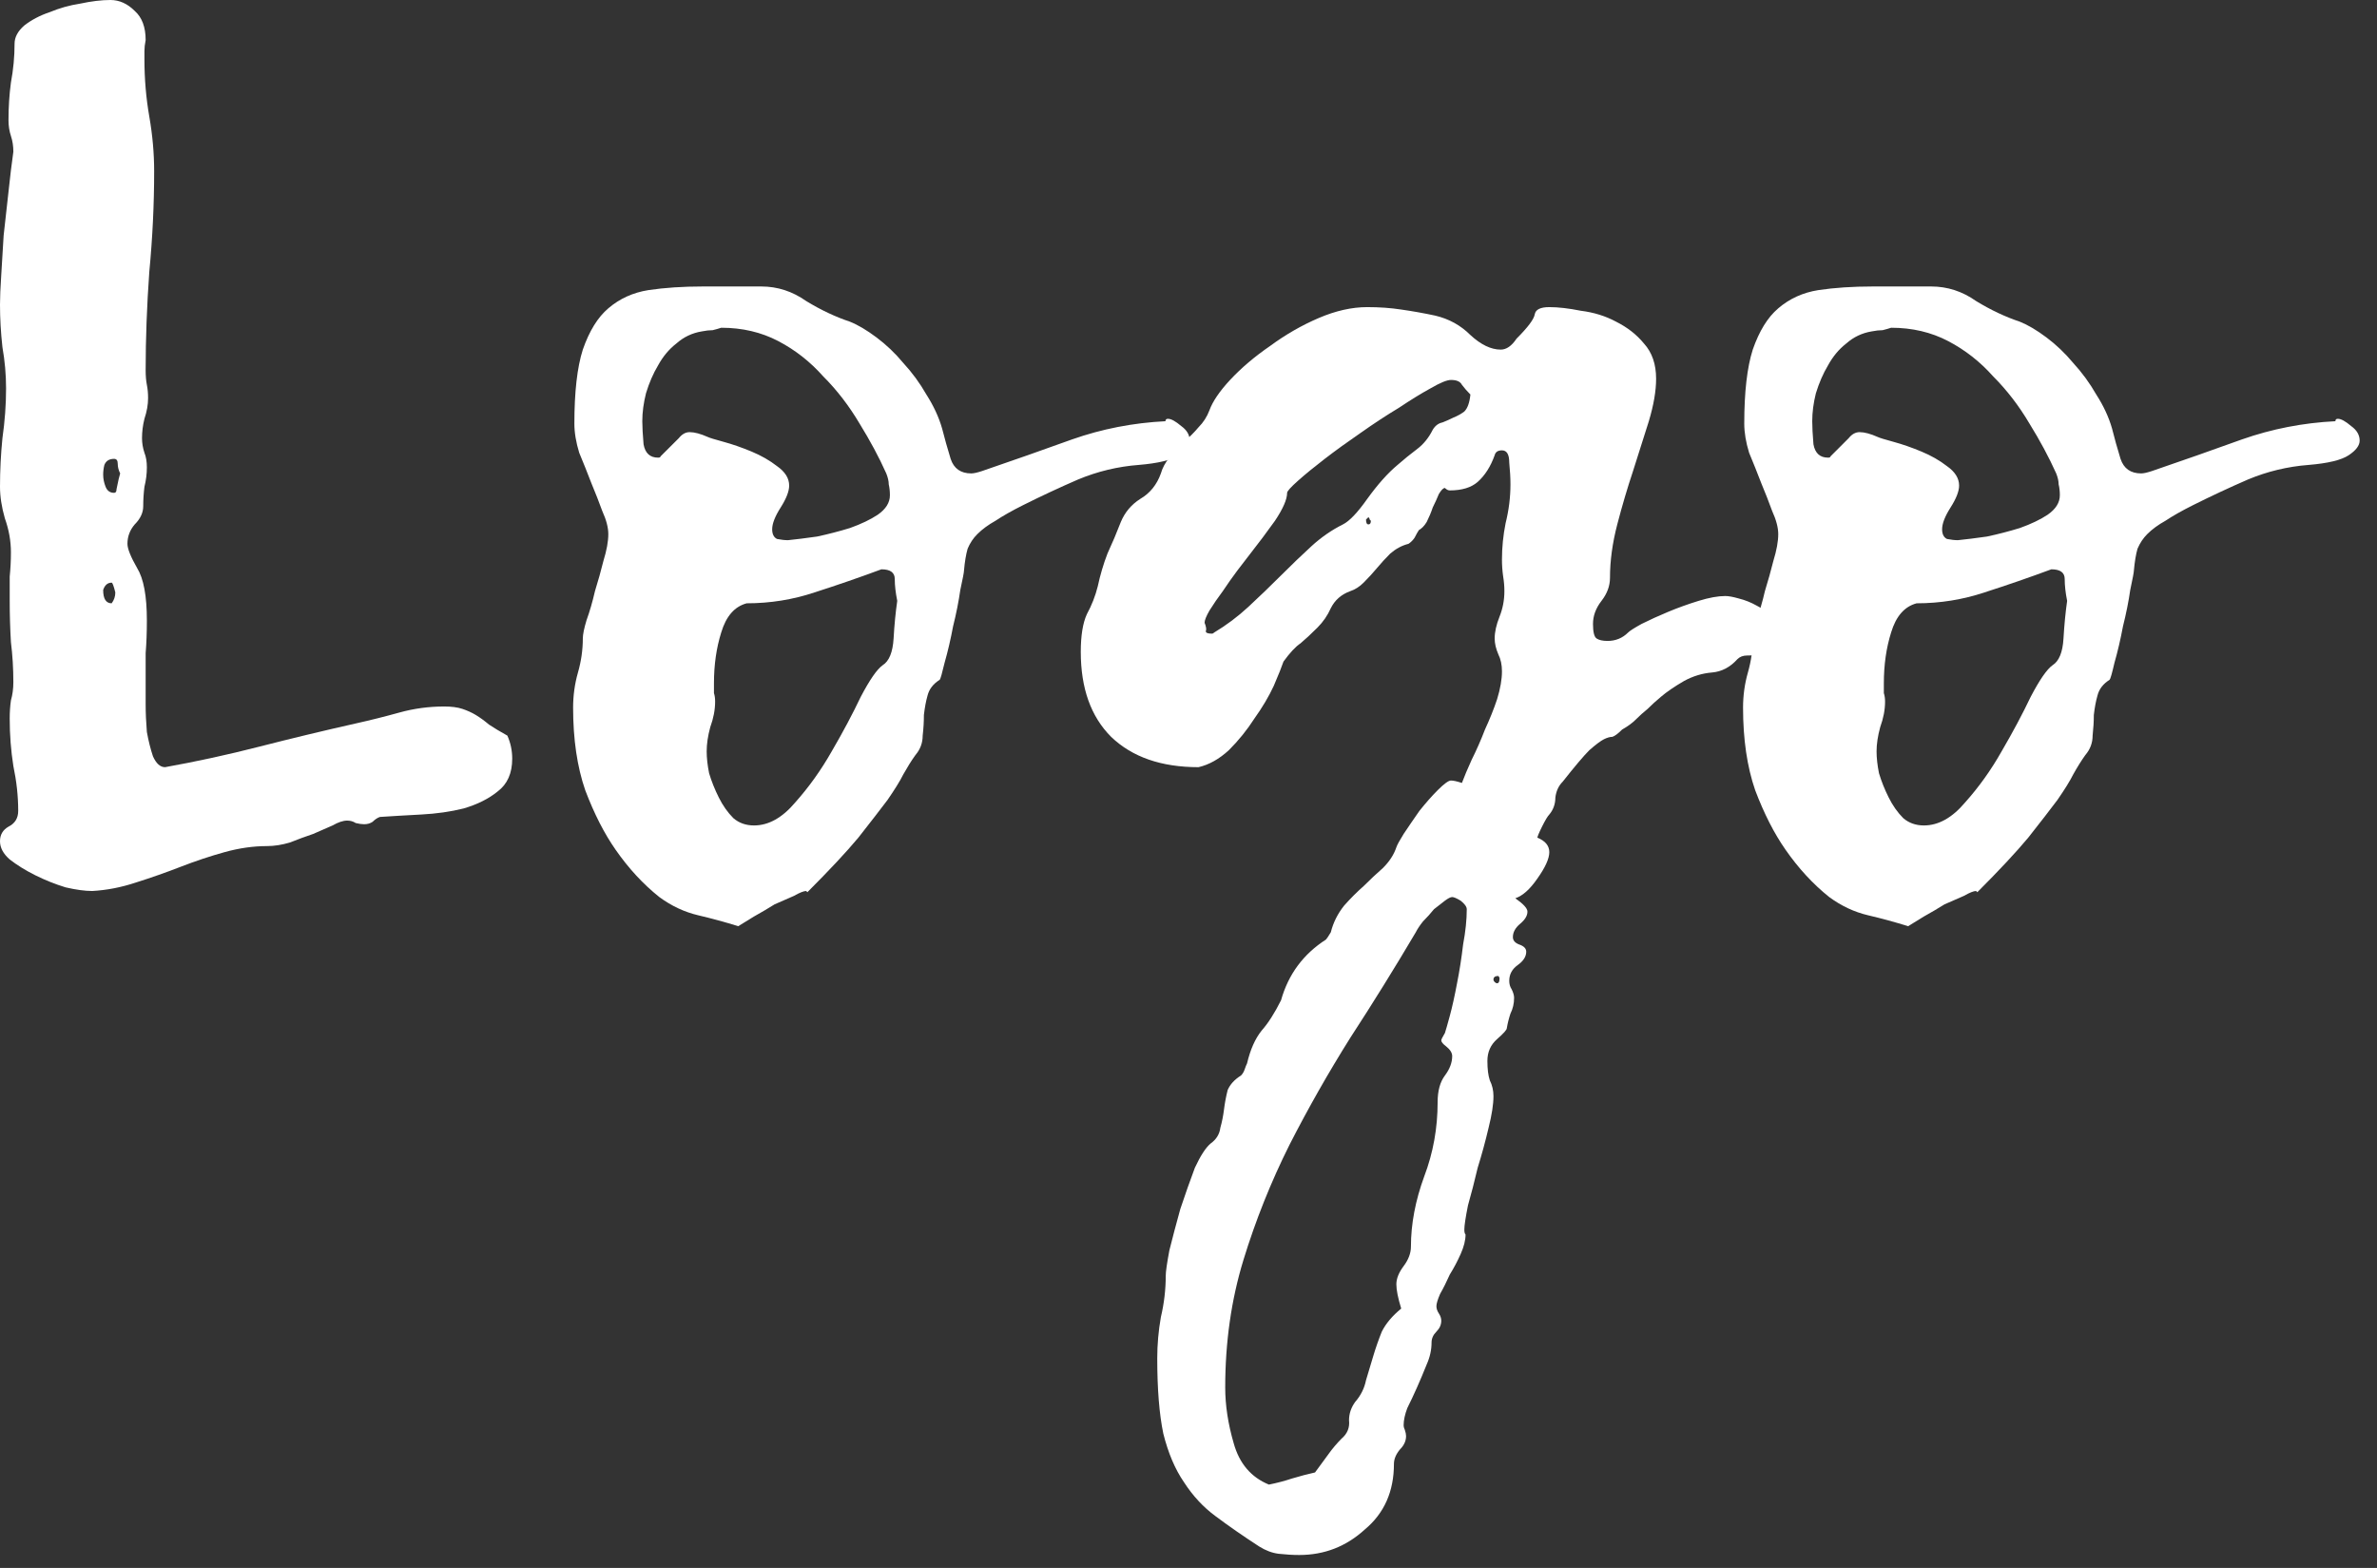 <svg width="47" height="31" viewBox="0 0 47 31" fill="none" xmlns="http://www.w3.org/2000/svg">
<rect x="0" y="0" width="47" height="31" fill="#333333" stroke="none"/>
<path d="M10.032 14.544C10.096 14.688 10.128 14.84 10.128 15C10.128 15.288 10.032 15.504 9.84 15.648C9.664 15.792 9.44 15.904 9.168 15.984C8.912 16.048 8.632 16.088 8.328 16.104C8.024 16.12 7.752 16.136 7.512 16.152C7.464 16.168 7.416 16.2 7.368 16.248C7.32 16.28 7.264 16.296 7.2 16.296C7.152 16.296 7.096 16.288 7.032 16.272C6.984 16.24 6.928 16.224 6.864 16.224C6.784 16.224 6.688 16.256 6.576 16.32C6.464 16.368 6.336 16.424 6.192 16.488C6.048 16.536 5.896 16.592 5.736 16.656C5.576 16.704 5.424 16.728 5.28 16.728C5.008 16.728 4.728 16.768 4.44 16.848C4.152 16.928 3.864 17.024 3.576 17.136C3.288 17.248 2.992 17.352 2.688 17.448C2.4 17.544 2.112 17.6 1.824 17.616C1.68 17.616 1.504 17.592 1.296 17.544C1.088 17.48 0.888 17.4 0.696 17.304C0.504 17.208 0.336 17.104 0.192 16.992C0.064 16.88 0 16.76 0 16.632C0 16.504 0.056 16.408 0.168 16.344C0.296 16.28 0.36 16.176 0.36 16.032C0.36 15.744 0.328 15.448 0.264 15.144C0.216 14.84 0.192 14.528 0.192 14.208C0.192 14.08 0.2 13.96 0.216 13.848C0.248 13.736 0.264 13.616 0.264 13.488C0.264 13.216 0.248 12.952 0.216 12.696C0.2 12.424 0.192 12.152 0.192 11.88C0.192 11.72 0.192 11.56 0.192 11.4C0.208 11.24 0.216 11.08 0.216 10.92C0.216 10.696 0.176 10.472 0.096 10.248C0.032 10.024 0 9.816 0 9.624C0 9.304 0.016 8.984 0.048 8.664C0.096 8.328 0.12 8 0.12 7.68C0.12 7.408 0.096 7.136 0.048 6.864C0.016 6.576 0 6.296 0 6.024C0 5.88 0.008 5.688 0.024 5.448C0.04 5.208 0.056 4.944 0.072 4.656C0.104 4.368 0.136 4.08 0.168 3.792C0.2 3.488 0.232 3.224 0.264 3C0.264 2.888 0.248 2.784 0.216 2.688C0.184 2.592 0.168 2.488 0.168 2.376C0.168 2.12 0.184 1.872 0.216 1.632C0.264 1.376 0.288 1.12 0.288 0.864C0.288 0.736 0.352 0.616 0.48 0.504C0.624 0.392 0.792 0.304 0.984 0.24C1.176 0.16 1.376 0.104 1.584 0.072C1.808 0.024 2.008 0 2.184 0C2.36 0 2.52 0.072 2.664 0.216C2.808 0.344 2.88 0.536 2.88 0.792C2.864 0.872 2.856 0.944 2.856 1.008C2.856 1.056 2.856 1.112 2.856 1.176C2.856 1.56 2.888 1.936 2.952 2.304C3.016 2.672 3.048 3.032 3.048 3.384C3.048 4.04 3.016 4.704 2.952 5.376C2.904 6.048 2.88 6.696 2.88 7.32C2.88 7.432 2.888 7.528 2.904 7.608C2.92 7.688 2.928 7.776 2.928 7.872C2.928 8 2.904 8.136 2.856 8.28C2.824 8.408 2.808 8.536 2.808 8.664C2.808 8.76 2.824 8.856 2.856 8.952C2.888 9.032 2.904 9.128 2.904 9.24C2.904 9.368 2.888 9.496 2.856 9.624C2.84 9.752 2.832 9.88 2.832 10.008C2.832 10.136 2.776 10.256 2.664 10.368C2.568 10.48 2.52 10.608 2.52 10.752C2.52 10.848 2.584 11.008 2.712 11.232C2.84 11.44 2.904 11.784 2.904 12.264C2.904 12.504 2.896 12.72 2.88 12.912C2.88 13.088 2.88 13.28 2.88 13.488C2.88 13.584 2.88 13.728 2.88 13.92C2.88 14.096 2.888 14.28 2.904 14.472C2.936 14.648 2.976 14.808 3.024 14.952C3.088 15.096 3.168 15.168 3.264 15.168C3.888 15.056 4.512 14.92 5.136 14.76C5.76 14.6 6.392 14.448 7.032 14.304C7.32 14.24 7.608 14.168 7.896 14.088C8.184 14.008 8.48 13.968 8.784 13.968C8.928 13.968 9.048 13.984 9.144 14.016C9.24 14.048 9.328 14.088 9.408 14.136C9.488 14.184 9.576 14.248 9.672 14.328C9.768 14.392 9.888 14.464 10.032 14.544ZM2.208 11.928C2.256 11.864 2.28 11.792 2.28 11.712C2.248 11.584 2.224 11.52 2.208 11.52C2.128 11.52 2.072 11.568 2.04 11.664C2.04 11.84 2.096 11.928 2.208 11.928ZM2.304 9.672C2.336 9.512 2.36 9.408 2.376 9.36C2.344 9.296 2.328 9.232 2.328 9.168C2.328 9.104 2.304 9.072 2.256 9.072C2.16 9.072 2.096 9.112 2.064 9.192C2.048 9.256 2.04 9.32 2.04 9.384C2.04 9.464 2.056 9.544 2.088 9.624C2.12 9.704 2.176 9.744 2.256 9.744C2.288 9.744 2.304 9.72 2.304 9.672Z" fill="white"/>
<path d="M23.044 8.328C23.044 8.296 23.061 8.28 23.093 8.28C23.157 8.28 23.244 8.328 23.357 8.424C23.468 8.504 23.524 8.6 23.524 8.712C23.524 8.808 23.453 8.904 23.308 9C23.165 9.096 22.901 9.16 22.517 9.192C22.101 9.224 21.701 9.32 21.317 9.48C20.948 9.64 20.588 9.808 20.236 9.984C20.012 10.096 19.828 10.2 19.684 10.296C19.541 10.376 19.421 10.464 19.325 10.56C19.244 10.64 19.18 10.736 19.133 10.848C19.101 10.96 19.076 11.104 19.061 11.28C19.061 11.312 19.037 11.44 18.988 11.664C18.956 11.888 18.909 12.128 18.845 12.384C18.797 12.64 18.741 12.88 18.677 13.104C18.628 13.312 18.596 13.424 18.581 13.44C18.453 13.52 18.372 13.624 18.34 13.752C18.308 13.864 18.285 13.992 18.268 14.136C18.268 14.264 18.261 14.4 18.244 14.544C18.244 14.688 18.197 14.816 18.101 14.928C18.02 15.04 17.941 15.168 17.86 15.312C17.797 15.44 17.692 15.608 17.549 15.816C17.404 16.008 17.212 16.256 16.973 16.56C16.733 16.848 16.396 17.208 15.964 17.64C15.964 17.64 15.957 17.632 15.941 17.616C15.893 17.616 15.812 17.648 15.7 17.712C15.588 17.76 15.46 17.816 15.316 17.88C15.188 17.96 15.053 18.04 14.909 18.12C14.78 18.2 14.677 18.264 14.597 18.312C14.341 18.232 14.076 18.16 13.805 18.096C13.533 18.032 13.277 17.912 13.037 17.736C12.716 17.48 12.428 17.168 12.172 16.8C11.948 16.48 11.748 16.088 11.572 15.624C11.412 15.16 11.332 14.616 11.332 13.992C11.332 13.752 11.364 13.52 11.428 13.296C11.492 13.072 11.524 12.848 11.524 12.624C11.524 12.544 11.549 12.424 11.597 12.264C11.661 12.088 11.716 11.896 11.764 11.688C11.829 11.48 11.884 11.28 11.932 11.088C11.996 10.88 12.028 10.704 12.028 10.56C12.028 10.432 11.989 10.28 11.909 10.104C11.845 9.928 11.773 9.744 11.693 9.552C11.613 9.344 11.533 9.144 11.453 8.952C11.389 8.744 11.357 8.552 11.357 8.376C11.357 7.752 11.412 7.264 11.524 6.912C11.652 6.544 11.82 6.272 12.028 6.096C12.252 5.904 12.517 5.784 12.82 5.736C13.14 5.688 13.501 5.664 13.9 5.664H15.053C15.373 5.664 15.668 5.76 15.941 5.952C16.229 6.128 16.517 6.264 16.805 6.36C16.965 6.424 17.14 6.528 17.332 6.672C17.524 6.816 17.701 6.984 17.86 7.176C18.037 7.368 18.189 7.576 18.317 7.8C18.46 8.024 18.564 8.248 18.628 8.472C18.677 8.664 18.733 8.864 18.797 9.072C18.86 9.264 18.997 9.36 19.204 9.36C19.253 9.36 19.325 9.344 19.421 9.312C20.029 9.104 20.62 8.896 21.197 8.688C21.788 8.48 22.404 8.36 23.044 8.328ZM17.741 11.88C17.709 11.72 17.692 11.576 17.692 11.448C17.692 11.32 17.605 11.256 17.428 11.256C16.997 11.416 16.556 11.568 16.108 11.712C15.677 11.856 15.229 11.928 14.764 11.928C14.524 11.992 14.357 12.184 14.261 12.504C14.165 12.808 14.117 13.144 14.117 13.512C14.117 13.576 14.117 13.64 14.117 13.704C14.133 13.752 14.14 13.808 14.14 13.872C14.14 14.032 14.108 14.2 14.044 14.376C13.996 14.552 13.973 14.712 13.973 14.856C13.973 14.984 13.989 15.128 14.021 15.288C14.069 15.448 14.133 15.608 14.213 15.768C14.293 15.928 14.389 16.064 14.501 16.176C14.613 16.272 14.748 16.32 14.909 16.32C15.197 16.32 15.469 16.168 15.725 15.864C15.996 15.56 16.236 15.224 16.445 14.856C16.669 14.472 16.86 14.112 17.02 13.776C17.197 13.44 17.34 13.232 17.453 13.152C17.581 13.072 17.652 12.896 17.669 12.624C17.684 12.352 17.709 12.104 17.741 11.88ZM14.261 6.48C14.213 6.496 14.156 6.512 14.092 6.528C14.028 6.528 13.957 6.536 13.877 6.552C13.684 6.584 13.517 6.664 13.373 6.792C13.229 6.904 13.108 7.048 13.012 7.224C12.916 7.384 12.836 7.568 12.773 7.776C12.725 7.968 12.7 8.152 12.7 8.328C12.7 8.44 12.709 8.592 12.725 8.784C12.757 8.96 12.852 9.048 13.012 9.048C13.044 9.048 13.06 9.04 13.06 9.024C13.236 8.848 13.357 8.728 13.421 8.664C13.485 8.584 13.556 8.544 13.636 8.544C13.732 8.544 13.852 8.576 13.996 8.64C14.028 8.656 14.133 8.688 14.309 8.736C14.485 8.784 14.668 8.848 14.861 8.928C15.053 9.008 15.22 9.104 15.364 9.216C15.524 9.328 15.604 9.456 15.604 9.6C15.604 9.712 15.549 9.856 15.437 10.032C15.325 10.208 15.268 10.352 15.268 10.464C15.268 10.56 15.3 10.624 15.364 10.656C15.444 10.672 15.517 10.68 15.581 10.68C15.741 10.664 15.932 10.64 16.157 10.608C16.381 10.56 16.596 10.504 16.805 10.44C17.029 10.36 17.212 10.272 17.357 10.176C17.517 10.064 17.596 9.936 17.596 9.792C17.596 9.712 17.588 9.64 17.573 9.576C17.573 9.512 17.556 9.44 17.524 9.36C17.381 9.04 17.204 8.712 16.997 8.376C16.788 8.024 16.549 7.712 16.276 7.44C16.02 7.152 15.725 6.92 15.389 6.744C15.053 6.568 14.677 6.48 14.261 6.48Z" fill="white"/>
<path d="M30.394 16.56C30.554 16.624 30.634 16.72 30.634 16.848C30.634 16.976 30.554 17.152 30.394 17.376C30.25 17.584 30.106 17.712 29.962 17.76C30.122 17.872 30.202 17.96 30.202 18.024C30.202 18.104 30.154 18.184 30.058 18.264C29.962 18.344 29.914 18.432 29.914 18.528C29.914 18.592 29.954 18.64 30.034 18.672C30.13 18.704 30.178 18.752 30.178 18.816C30.178 18.912 30.122 19 30.01 19.08C29.898 19.16 29.842 19.264 29.842 19.392C29.842 19.456 29.858 19.512 29.89 19.56C29.922 19.624 29.938 19.68 29.938 19.728C29.938 19.84 29.914 19.944 29.866 20.04C29.834 20.136 29.81 20.232 29.794 20.328C29.794 20.36 29.73 20.432 29.602 20.544C29.474 20.656 29.41 20.8 29.41 20.976C29.41 21.136 29.426 21.264 29.458 21.36C29.506 21.456 29.53 21.56 29.53 21.672C29.53 21.832 29.498 22.04 29.434 22.296C29.37 22.568 29.298 22.832 29.218 23.088C29.154 23.36 29.09 23.608 29.026 23.832C28.978 24.072 28.954 24.232 28.954 24.312C28.954 24.36 28.962 24.392 28.978 24.408C28.978 24.52 28.946 24.648 28.882 24.792C28.818 24.936 28.746 25.072 28.666 25.2C28.602 25.344 28.538 25.472 28.474 25.584C28.426 25.696 28.402 25.776 28.402 25.824C28.402 25.872 28.418 25.92 28.45 25.968C28.482 26.016 28.498 26.064 28.498 26.112C28.498 26.192 28.466 26.264 28.402 26.328C28.338 26.392 28.306 26.464 28.306 26.544C28.306 26.688 28.274 26.832 28.21 26.976C28.146 27.136 28.082 27.288 28.018 27.432C27.954 27.576 27.89 27.712 27.826 27.84C27.778 27.968 27.754 28.08 27.754 28.176C27.754 28.208 27.762 28.24 27.778 28.272C27.794 28.32 27.802 28.36 27.802 28.392C27.802 28.488 27.762 28.576 27.682 28.656C27.602 28.752 27.562 28.848 27.562 28.944C27.562 29.488 27.37 29.92 26.986 30.24C26.618 30.576 26.186 30.744 25.69 30.744C25.562 30.744 25.426 30.736 25.282 30.72C25.154 30.704 25.026 30.656 24.898 30.576C24.578 30.368 24.29 30.168 24.034 29.976C23.794 29.8 23.586 29.576 23.41 29.304C23.234 29.048 23.098 28.728 23.002 28.344C22.922 27.96 22.882 27.464 22.882 26.856C22.882 26.584 22.906 26.312 22.954 26.04C23.018 25.768 23.05 25.496 23.05 25.224C23.05 25.144 23.074 24.976 23.122 24.72C23.186 24.464 23.258 24.192 23.338 23.904C23.434 23.616 23.53 23.344 23.626 23.088C23.738 22.848 23.842 22.688 23.938 22.608C24.05 22.528 24.114 22.424 24.13 22.296C24.162 22.184 24.186 22.064 24.202 21.936C24.218 21.808 24.242 21.68 24.274 21.552C24.322 21.44 24.41 21.344 24.538 21.264C24.57 21.232 24.594 21.192 24.61 21.144C24.626 21.096 24.642 21.056 24.658 21.024C24.722 20.752 24.818 20.536 24.946 20.376C25.074 20.232 25.202 20.032 25.33 19.776C25.474 19.264 25.77 18.864 26.218 18.576C26.234 18.56 26.266 18.512 26.314 18.432C26.362 18.24 26.45 18.064 26.578 17.904C26.706 17.76 26.834 17.632 26.962 17.52C27.09 17.392 27.218 17.272 27.346 17.16C27.474 17.032 27.562 16.896 27.61 16.752C27.626 16.704 27.674 16.616 27.754 16.488C27.85 16.344 27.954 16.192 28.066 16.032C28.194 15.872 28.314 15.736 28.426 15.624C28.554 15.496 28.642 15.432 28.69 15.432C28.738 15.432 28.81 15.448 28.906 15.48C28.954 15.352 29.018 15.2 29.098 15.024C29.194 14.832 29.282 14.632 29.362 14.424C29.458 14.216 29.538 14.016 29.602 13.824C29.666 13.616 29.698 13.432 29.698 13.272C29.698 13.144 29.674 13.032 29.626 12.936C29.578 12.824 29.554 12.72 29.554 12.624C29.554 12.496 29.586 12.352 29.65 12.192C29.714 12.032 29.746 11.864 29.746 11.688C29.746 11.592 29.738 11.496 29.722 11.4C29.706 11.288 29.698 11.176 29.698 11.064C29.698 10.824 29.722 10.584 29.77 10.344C29.834 10.088 29.866 9.832 29.866 9.576C29.866 9.448 29.858 9.304 29.842 9.144C29.842 8.984 29.794 8.904 29.698 8.904C29.618 8.904 29.57 8.936 29.554 9C29.474 9.224 29.362 9.4 29.218 9.528C29.09 9.64 28.906 9.696 28.666 9.696C28.634 9.696 28.602 9.68 28.57 9.648C28.538 9.648 28.498 9.688 28.45 9.768C28.418 9.848 28.378 9.936 28.33 10.032C28.298 10.128 28.258 10.224 28.21 10.32C28.162 10.4 28.106 10.456 28.042 10.488V10.44L28.066 10.464C28.034 10.512 28.002 10.568 27.97 10.632C27.938 10.68 27.898 10.72 27.85 10.752C27.722 10.784 27.602 10.848 27.49 10.944C27.394 11.04 27.306 11.136 27.226 11.232C27.146 11.328 27.058 11.424 26.962 11.52C26.882 11.6 26.794 11.656 26.698 11.688C26.522 11.752 26.394 11.864 26.314 12.024C26.25 12.168 26.162 12.296 26.05 12.408C25.922 12.536 25.81 12.64 25.714 12.72C25.618 12.784 25.506 12.904 25.378 13.08C25.346 13.176 25.282 13.336 25.186 13.56C25.09 13.768 24.962 13.984 24.802 14.208C24.658 14.432 24.49 14.64 24.298 14.832C24.106 15.008 23.906 15.12 23.698 15.168C22.962 15.168 22.386 14.968 21.97 14.568C21.57 14.168 21.37 13.608 21.37 12.888C21.37 12.568 21.41 12.32 21.49 12.144C21.586 11.968 21.658 11.784 21.706 11.592C21.754 11.368 21.818 11.152 21.898 10.944C21.994 10.736 22.082 10.528 22.162 10.32C22.242 10.128 22.37 9.976 22.546 9.864C22.738 9.752 22.874 9.584 22.954 9.36C22.986 9.248 23.042 9.144 23.122 9.048C23.218 8.936 23.314 8.832 23.41 8.736C23.522 8.64 23.618 8.544 23.698 8.448C23.794 8.352 23.866 8.24 23.914 8.112C23.978 7.936 24.114 7.736 24.322 7.512C24.546 7.272 24.81 7.048 25.114 6.84C25.418 6.616 25.738 6.432 26.074 6.288C26.41 6.144 26.73 6.072 27.034 6.072C27.274 6.072 27.498 6.088 27.706 6.12C27.93 6.152 28.154 6.192 28.378 6.24C28.65 6.304 28.882 6.432 29.074 6.624C29.282 6.816 29.482 6.912 29.674 6.912C29.786 6.912 29.89 6.84 29.986 6.696C30.21 6.472 30.33 6.312 30.346 6.216C30.362 6.12 30.458 6.072 30.634 6.072C30.81 6.072 31.018 6.096 31.258 6.144C31.514 6.176 31.746 6.248 31.954 6.36C32.178 6.472 32.362 6.616 32.506 6.792C32.666 6.968 32.746 7.2 32.746 7.488C32.746 7.728 32.698 8.008 32.602 8.328C32.506 8.632 32.402 8.96 32.29 9.312C32.178 9.648 32.074 10 31.978 10.368C31.882 10.736 31.834 11.088 31.834 11.424C31.834 11.584 31.778 11.736 31.666 11.88C31.554 12.024 31.498 12.176 31.498 12.336C31.498 12.496 31.522 12.592 31.57 12.624C31.618 12.656 31.69 12.672 31.786 12.672C31.946 12.672 32.082 12.616 32.194 12.504C32.226 12.472 32.314 12.416 32.458 12.336C32.618 12.256 32.794 12.176 32.986 12.096C33.178 12.016 33.378 11.944 33.586 11.88C33.794 11.816 33.97 11.784 34.114 11.784C34.178 11.784 34.266 11.8 34.378 11.832C34.506 11.864 34.626 11.912 34.738 11.976C34.866 12.04 34.97 12.128 35.05 12.24C35.146 12.336 35.194 12.448 35.194 12.576C35.194 12.704 35.154 12.792 35.074 12.84C35.01 12.888 34.93 12.92 34.834 12.936C34.738 12.952 34.642 12.96 34.546 12.96C34.466 12.96 34.402 12.984 34.354 13.032C34.21 13.192 34.042 13.28 33.85 13.296C33.658 13.312 33.474 13.368 33.298 13.464C33.106 13.576 32.954 13.68 32.842 13.776C32.746 13.856 32.658 13.936 32.578 14.016C32.498 14.08 32.418 14.152 32.338 14.232C32.274 14.296 32.186 14.36 32.074 14.424C31.994 14.504 31.93 14.552 31.882 14.568C31.834 14.568 31.778 14.584 31.714 14.616C31.65 14.648 31.554 14.72 31.426 14.832C31.314 14.944 31.138 15.152 30.898 15.456C30.818 15.536 30.77 15.64 30.754 15.768C30.754 15.896 30.714 16.008 30.634 16.104C30.602 16.136 30.554 16.216 30.49 16.344C30.426 16.472 30.394 16.552 30.394 16.584V16.56ZM27.706 25.872C27.642 25.664 27.61 25.504 27.61 25.392C27.61 25.28 27.658 25.16 27.754 25.032C27.85 24.904 27.898 24.776 27.898 24.648C27.898 24.2 27.986 23.736 28.162 23.256C28.338 22.792 28.426 22.304 28.426 21.792C28.426 21.568 28.474 21.392 28.57 21.264C28.666 21.136 28.714 21.008 28.714 20.88C28.714 20.816 28.674 20.752 28.594 20.688C28.53 20.64 28.498 20.6 28.498 20.568C28.498 20.552 28.522 20.504 28.57 20.424C28.586 20.376 28.618 20.264 28.666 20.088C28.714 19.912 28.762 19.696 28.81 19.44C28.858 19.2 28.898 18.944 28.93 18.672C28.978 18.416 29.002 18.184 29.002 17.976C29.002 17.928 28.962 17.872 28.882 17.808C28.802 17.76 28.746 17.736 28.714 17.736C28.682 17.736 28.634 17.76 28.57 17.808C28.506 17.856 28.434 17.912 28.354 17.976C28.29 18.056 28.218 18.136 28.138 18.216C28.074 18.296 28.026 18.368 27.994 18.432C27.578 19.136 27.146 19.832 26.698 20.52C26.266 21.208 25.866 21.912 25.498 22.632C25.13 23.368 24.826 24.128 24.586 24.912C24.346 25.696 24.226 26.536 24.226 27.432C24.226 27.784 24.282 28.152 24.394 28.536C24.506 28.936 24.738 29.208 25.09 29.352C25.25 29.32 25.402 29.28 25.546 29.232C25.706 29.184 25.858 29.144 26.002 29.112C26.098 28.984 26.186 28.864 26.266 28.752C26.346 28.64 26.434 28.536 26.53 28.44C26.642 28.344 26.69 28.224 26.674 28.08C26.674 27.952 26.714 27.832 26.794 27.72C26.906 27.592 26.978 27.448 27.01 27.288C27.058 27.128 27.106 26.968 27.154 26.808C27.202 26.648 27.258 26.488 27.322 26.328C27.402 26.168 27.53 26.016 27.706 25.872ZM29.074 7.8C29.01 7.736 28.954 7.672 28.906 7.608C28.874 7.544 28.802 7.512 28.69 7.512C28.61 7.512 28.474 7.568 28.282 7.68C28.106 7.776 27.898 7.904 27.658 8.064C27.418 8.208 27.162 8.376 26.89 8.568C26.634 8.744 26.402 8.912 26.194 9.072C25.986 9.232 25.81 9.376 25.666 9.504C25.522 9.632 25.45 9.712 25.45 9.744C25.45 9.872 25.37 10.056 25.21 10.296C25.05 10.52 24.882 10.744 24.706 10.968C24.658 11.032 24.578 11.136 24.466 11.28C24.37 11.408 24.274 11.544 24.178 11.688C24.082 11.816 23.994 11.944 23.914 12.072C23.85 12.184 23.818 12.264 23.818 12.312C23.85 12.392 23.858 12.448 23.842 12.48C23.842 12.512 23.882 12.528 23.962 12.528C23.978 12.528 23.994 12.52 24.01 12.504C24.25 12.36 24.474 12.192 24.682 12C24.906 11.792 25.122 11.584 25.33 11.376C25.538 11.168 25.738 10.976 25.93 10.8C26.122 10.624 26.33 10.48 26.554 10.368C26.682 10.304 26.842 10.136 27.034 9.864C27.242 9.576 27.442 9.352 27.634 9.192C27.762 9.08 27.89 8.976 28.018 8.88C28.146 8.784 28.25 8.656 28.33 8.496C28.378 8.416 28.442 8.368 28.522 8.352C28.602 8.32 28.674 8.288 28.738 8.256C28.818 8.224 28.89 8.184 28.954 8.136C29.018 8.072 29.058 7.96 29.074 7.8ZM29.626 19.296C29.562 19.296 29.53 19.32 29.53 19.368C29.53 19.384 29.538 19.4 29.554 19.416C29.57 19.432 29.586 19.44 29.602 19.44C29.634 19.44 29.65 19.408 29.65 19.344C29.65 19.328 29.642 19.312 29.626 19.296ZM27.106 10.296C27.09 10.28 27.082 10.272 27.082 10.272C27.082 10.256 27.074 10.24 27.058 10.224C27.058 10.224 27.042 10.24 27.01 10.272C27.01 10.336 27.026 10.368 27.058 10.368C27.09 10.368 27.106 10.344 27.106 10.296ZM28.042 10.488V10.44L28.066 10.464L28.042 10.488Z" fill="white"/>
<path d="M46.177 8.328C46.177 8.296 46.193 8.28 46.225 8.28C46.289 8.28 46.377 8.328 46.489 8.424C46.601 8.504 46.657 8.6 46.657 8.712C46.657 8.808 46.585 8.904 46.441 9C46.297 9.096 46.033 9.16 45.649 9.192C45.233 9.224 44.833 9.32 44.449 9.48C44.081 9.64 43.721 9.808 43.369 9.984C43.145 10.096 42.961 10.2 42.817 10.296C42.673 10.376 42.553 10.464 42.457 10.56C42.377 10.64 42.313 10.736 42.265 10.848C42.233 10.96 42.209 11.104 42.193 11.28C42.193 11.312 42.169 11.44 42.121 11.664C42.089 11.888 42.041 12.128 41.977 12.384C41.929 12.64 41.873 12.88 41.809 13.104C41.761 13.312 41.729 13.424 41.713 13.44C41.585 13.52 41.505 13.624 41.473 13.752C41.441 13.864 41.417 13.992 41.401 14.136C41.401 14.264 41.393 14.4 41.377 14.544C41.377 14.688 41.329 14.816 41.233 14.928C41.153 15.04 41.073 15.168 40.993 15.312C40.929 15.44 40.825 15.608 40.681 15.816C40.537 16.008 40.345 16.256 40.105 16.56C39.865 16.848 39.529 17.208 39.097 17.64C39.097 17.64 39.089 17.632 39.073 17.616C39.025 17.616 38.945 17.648 38.833 17.712C38.721 17.76 38.593 17.816 38.449 17.88C38.321 17.96 38.185 18.04 38.041 18.12C37.913 18.2 37.809 18.264 37.729 18.312C37.473 18.232 37.209 18.16 36.937 18.096C36.665 18.032 36.409 17.912 36.169 17.736C35.849 17.48 35.561 17.168 35.305 16.8C35.081 16.48 34.881 16.088 34.705 15.624C34.545 15.16 34.465 14.616 34.465 13.992C34.465 13.752 34.497 13.52 34.561 13.296C34.625 13.072 34.657 12.848 34.657 12.624C34.657 12.544 34.681 12.424 34.729 12.264C34.793 12.088 34.849 11.896 34.897 11.688C34.961 11.48 35.017 11.28 35.065 11.088C35.129 10.88 35.161 10.704 35.161 10.56C35.161 10.432 35.121 10.28 35.041 10.104C34.977 9.928 34.905 9.744 34.825 9.552C34.745 9.344 34.665 9.144 34.585 8.952C34.521 8.744 34.489 8.552 34.489 8.376C34.489 7.752 34.545 7.264 34.657 6.912C34.785 6.544 34.953 6.272 35.161 6.096C35.385 5.904 35.649 5.784 35.953 5.736C36.273 5.688 36.633 5.664 37.033 5.664H38.185C38.505 5.664 38.801 5.76 39.073 5.952C39.361 6.128 39.649 6.264 39.937 6.36C40.097 6.424 40.273 6.528 40.465 6.672C40.657 6.816 40.833 6.984 40.993 7.176C41.169 7.368 41.321 7.576 41.449 7.8C41.593 8.024 41.697 8.248 41.761 8.472C41.809 8.664 41.865 8.864 41.929 9.072C41.993 9.264 42.129 9.36 42.337 9.36C42.385 9.36 42.457 9.344 42.553 9.312C43.161 9.104 43.753 8.896 44.329 8.688C44.921 8.48 45.537 8.36 46.177 8.328ZM40.873 11.88C40.841 11.72 40.825 11.576 40.825 11.448C40.825 11.32 40.737 11.256 40.561 11.256C40.129 11.416 39.689 11.568 39.241 11.712C38.809 11.856 38.361 11.928 37.897 11.928C37.657 11.992 37.489 12.184 37.393 12.504C37.297 12.808 37.249 13.144 37.249 13.512C37.249 13.576 37.249 13.64 37.249 13.704C37.265 13.752 37.273 13.808 37.273 13.872C37.273 14.032 37.241 14.2 37.177 14.376C37.129 14.552 37.105 14.712 37.105 14.856C37.105 14.984 37.121 15.128 37.153 15.288C37.201 15.448 37.265 15.608 37.345 15.768C37.425 15.928 37.521 16.064 37.633 16.176C37.745 16.272 37.881 16.32 38.041 16.32C38.329 16.32 38.601 16.168 38.857 15.864C39.129 15.56 39.369 15.224 39.577 14.856C39.801 14.472 39.993 14.112 40.153 13.776C40.329 13.44 40.473 13.232 40.585 13.152C40.713 13.072 40.785 12.896 40.801 12.624C40.817 12.352 40.841 12.104 40.873 11.88ZM37.393 6.48C37.345 6.496 37.289 6.512 37.225 6.528C37.161 6.528 37.089 6.536 37.009 6.552C36.817 6.584 36.649 6.664 36.505 6.792C36.361 6.904 36.241 7.048 36.145 7.224C36.049 7.384 35.969 7.568 35.905 7.776C35.857 7.968 35.833 8.152 35.833 8.328C35.833 8.44 35.841 8.592 35.857 8.784C35.889 8.96 35.985 9.048 36.145 9.048C36.177 9.048 36.193 9.04 36.193 9.024C36.369 8.848 36.489 8.728 36.553 8.664C36.617 8.584 36.689 8.544 36.769 8.544C36.865 8.544 36.985 8.576 37.129 8.64C37.161 8.656 37.265 8.688 37.441 8.736C37.617 8.784 37.801 8.848 37.993 8.928C38.185 9.008 38.353 9.104 38.497 9.216C38.657 9.328 38.737 9.456 38.737 9.6C38.737 9.712 38.681 9.856 38.569 10.032C38.457 10.208 38.401 10.352 38.401 10.464C38.401 10.56 38.433 10.624 38.497 10.656C38.577 10.672 38.649 10.68 38.713 10.68C38.873 10.664 39.065 10.64 39.289 10.608C39.513 10.56 39.729 10.504 39.937 10.44C40.161 10.36 40.345 10.272 40.489 10.176C40.649 10.064 40.729 9.936 40.729 9.792C40.729 9.712 40.721 9.64 40.705 9.576C40.705 9.512 40.689 9.44 40.657 9.36C40.513 9.04 40.337 8.712 40.129 8.376C39.921 8.024 39.681 7.712 39.409 7.44C39.153 7.152 38.857 6.92 38.521 6.744C38.185 6.568 37.809 6.48 37.393 6.48Z" fill="white"/>
</svg>
